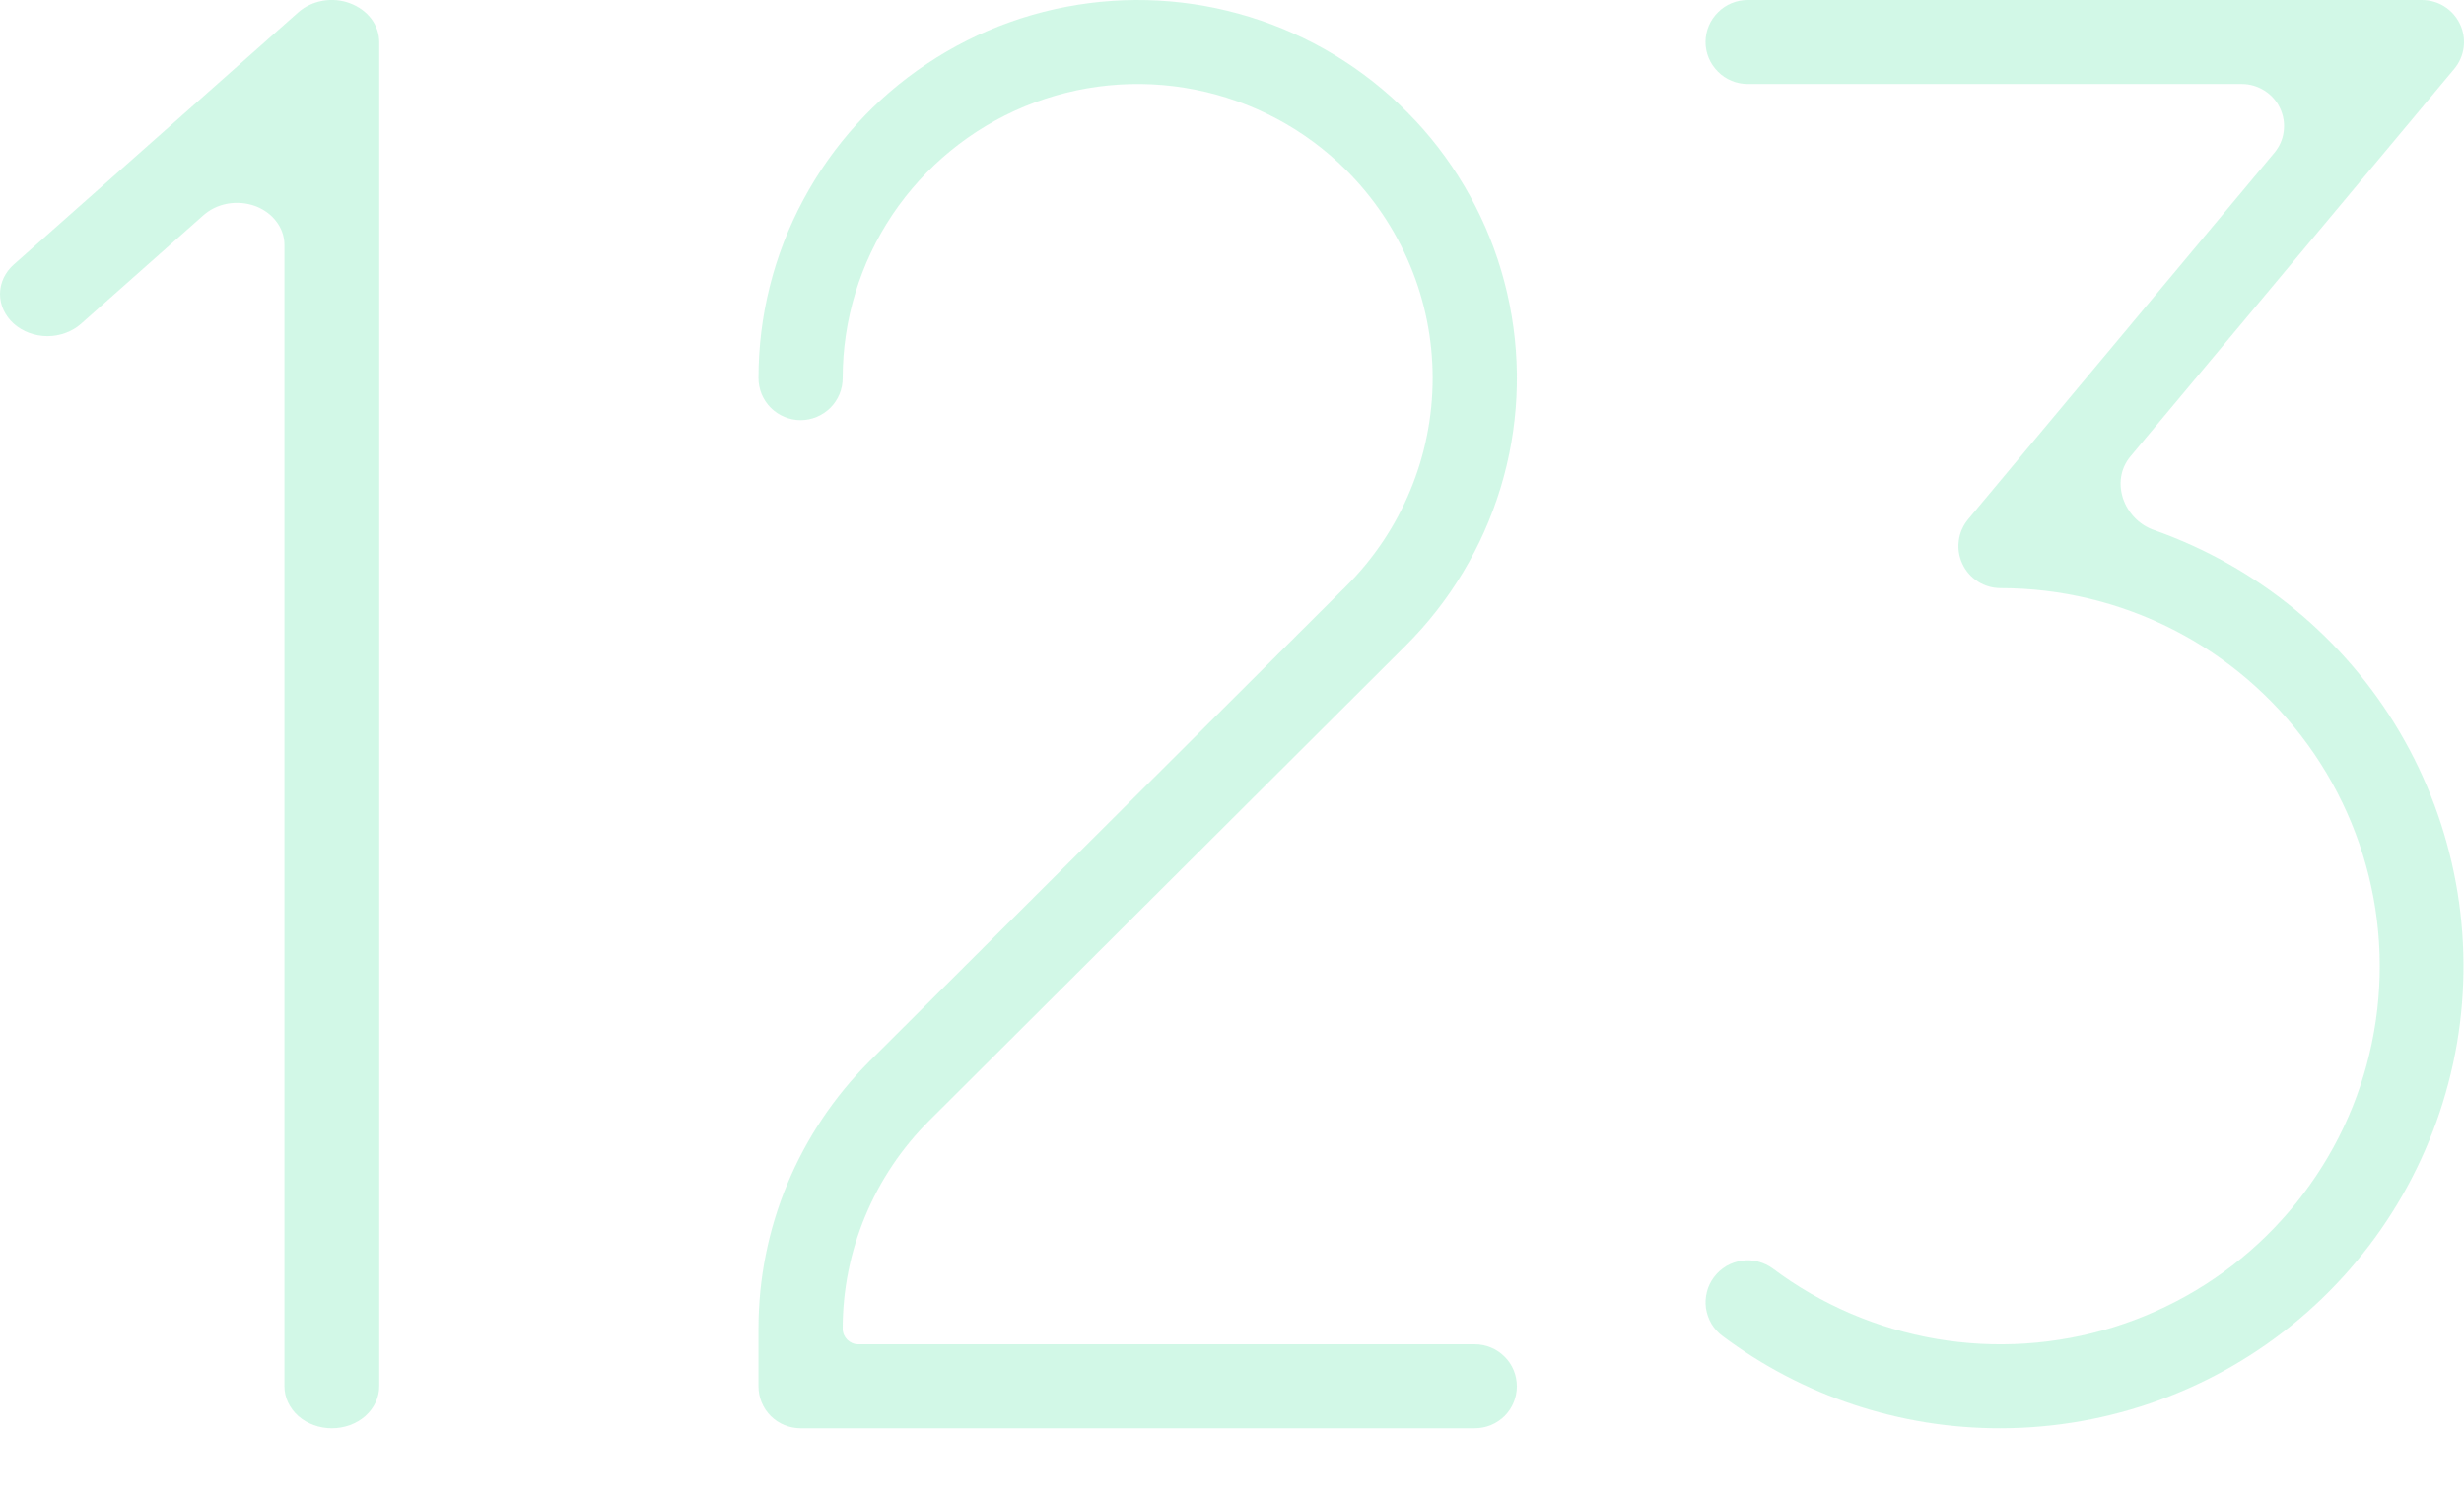 <svg width="23" height="14" viewBox="0 0 23 14" fill="none" xmlns="http://www.w3.org/2000/svg">
<path fill-rule="evenodd" clip-rule="evenodd" d="M15.92 0.392C15.92 0.288 15.962 0.188 16.036 0.115C16.109 0.041 16.209 0 16.314 0H22.607C22.682 2.79321e-05 22.755 0.021 22.818 0.061C22.881 0.101 22.931 0.158 22.963 0.226C22.995 0.293 23.006 0.368 22.997 0.442C22.987 0.516 22.957 0.586 22.909 0.643L19.887 4.26C19.694 4.49 19.821 4.848 20.106 4.948C21.069 5.287 21.881 5.953 22.398 6.831C22.915 7.708 23.105 8.739 22.934 9.743C22.762 10.746 22.241 11.656 21.461 12.314C20.682 12.971 19.694 13.332 18.674 13.333C17.737 13.335 16.826 13.032 16.078 12.471C16.036 12.44 16.002 12.401 15.975 12.357C15.949 12.312 15.932 12.263 15.924 12.212C15.917 12.161 15.92 12.109 15.933 12.059C15.945 12.01 15.968 11.963 15.999 11.922C16.03 11.88 16.069 11.846 16.113 11.819C16.158 11.793 16.207 11.776 16.258 11.769C16.309 11.761 16.361 11.764 16.411 11.777C16.461 11.79 16.508 11.812 16.55 11.843C16.998 12.179 17.521 12.403 18.073 12.498C18.626 12.593 19.194 12.555 19.729 12.389C20.265 12.222 20.753 11.931 21.153 11.539C21.553 11.147 21.855 10.666 22.032 10.136C22.209 9.605 22.258 9.04 22.173 8.487C22.088 7.934 21.873 7.41 21.545 6.956C21.217 6.502 20.786 6.133 20.287 5.878C19.787 5.623 19.235 5.49 18.674 5.49C18.599 5.49 18.526 5.469 18.463 5.429C18.4 5.389 18.349 5.332 18.318 5.264C18.286 5.197 18.274 5.122 18.284 5.048C18.293 4.974 18.324 4.904 18.372 4.847L21.229 1.427C21.277 1.37 21.308 1.301 21.317 1.227C21.327 1.153 21.315 1.078 21.283 1.01C21.252 0.943 21.201 0.886 21.138 0.846C21.075 0.806 21.002 0.784 20.927 0.784H16.314C16.209 0.784 16.109 0.743 16.036 0.669C15.962 0.596 15.92 0.496 15.92 0.392Z" fill="#A7F3D0" fill-opacity="0.5"/>
<path fill-rule="evenodd" clip-rule="evenodd" d="M12.566 1.588C12.181 1.204 11.691 0.943 11.157 0.837C10.623 0.731 10.069 0.785 9.566 0.993C9.063 1.201 8.633 1.553 8.33 2.004C8.028 2.456 7.866 2.986 7.866 3.529C7.866 3.633 7.825 3.733 7.751 3.807C7.677 3.88 7.577 3.922 7.473 3.922C7.369 3.922 7.269 3.88 7.195 3.807C7.121 3.733 7.08 3.633 7.08 3.529C7.08 2.949 7.223 2.378 7.498 1.866C7.772 1.354 8.169 0.917 8.653 0.595C9.137 0.272 9.693 0.074 10.273 0.017C10.852 -0.04 11.436 0.047 11.974 0.269C12.512 0.491 12.986 0.842 13.356 1.29C13.725 1.739 13.978 2.272 14.091 2.841C14.205 3.41 14.176 3.999 14.007 4.554C13.838 5.109 13.534 5.615 13.123 6.025L8.673 10.462C8.417 10.717 8.214 11.02 8.076 11.353C7.937 11.686 7.866 12.043 7.866 12.403C7.866 12.484 7.932 12.549 8.013 12.549H13.766C13.87 12.549 13.97 12.59 14.044 12.664C14.118 12.737 14.159 12.837 14.159 12.941C14.159 13.045 14.118 13.145 14.044 13.219C13.97 13.292 13.87 13.333 13.766 13.333H7.473C7.369 13.333 7.269 13.292 7.195 13.219C7.121 13.145 7.08 13.045 7.08 12.941V12.403C7.08 11.94 7.171 11.481 7.349 11.053C7.527 10.624 7.788 10.235 8.116 9.907L12.566 5.471C12.822 5.216 13.025 4.913 13.163 4.58C13.302 4.247 13.373 3.89 13.373 3.529C13.373 3.169 13.302 2.812 13.163 2.479C13.025 2.146 12.822 1.843 12.566 1.588Z" fill="#A7F3D0" fill-opacity="0.5"/>
<path fill-rule="evenodd" clip-rule="evenodd" d="M3.266 0.03C3.347 0.06 3.416 0.11 3.465 0.174C3.514 0.239 3.54 0.315 3.54 0.392V12.941C3.54 13.045 3.493 13.145 3.41 13.219C3.327 13.292 3.215 13.333 3.097 13.333C2.98 13.333 2.868 13.292 2.785 13.219C2.702 13.145 2.655 13.045 2.655 12.941V2.286C2.655 2.208 2.629 2.132 2.58 2.068C2.532 2.003 2.462 1.953 2.382 1.923C2.301 1.894 2.212 1.886 2.126 1.901C2.04 1.916 1.961 1.954 1.899 2.009L0.756 3.023C0.673 3.096 0.56 3.138 0.443 3.138C0.325 3.138 0.213 3.096 0.13 3.023C0.047 2.949 8.7531e-10 2.849 0 2.745C-8.75309e-10 2.641 0.047 2.541 0.13 2.468L2.784 0.115C2.846 0.06 2.925 0.023 3.011 0.007C3.097 -0.008 3.186 0 3.266 0.03Z" fill="#A7F3D0" fill-opacity="0.5"/>
</svg>
